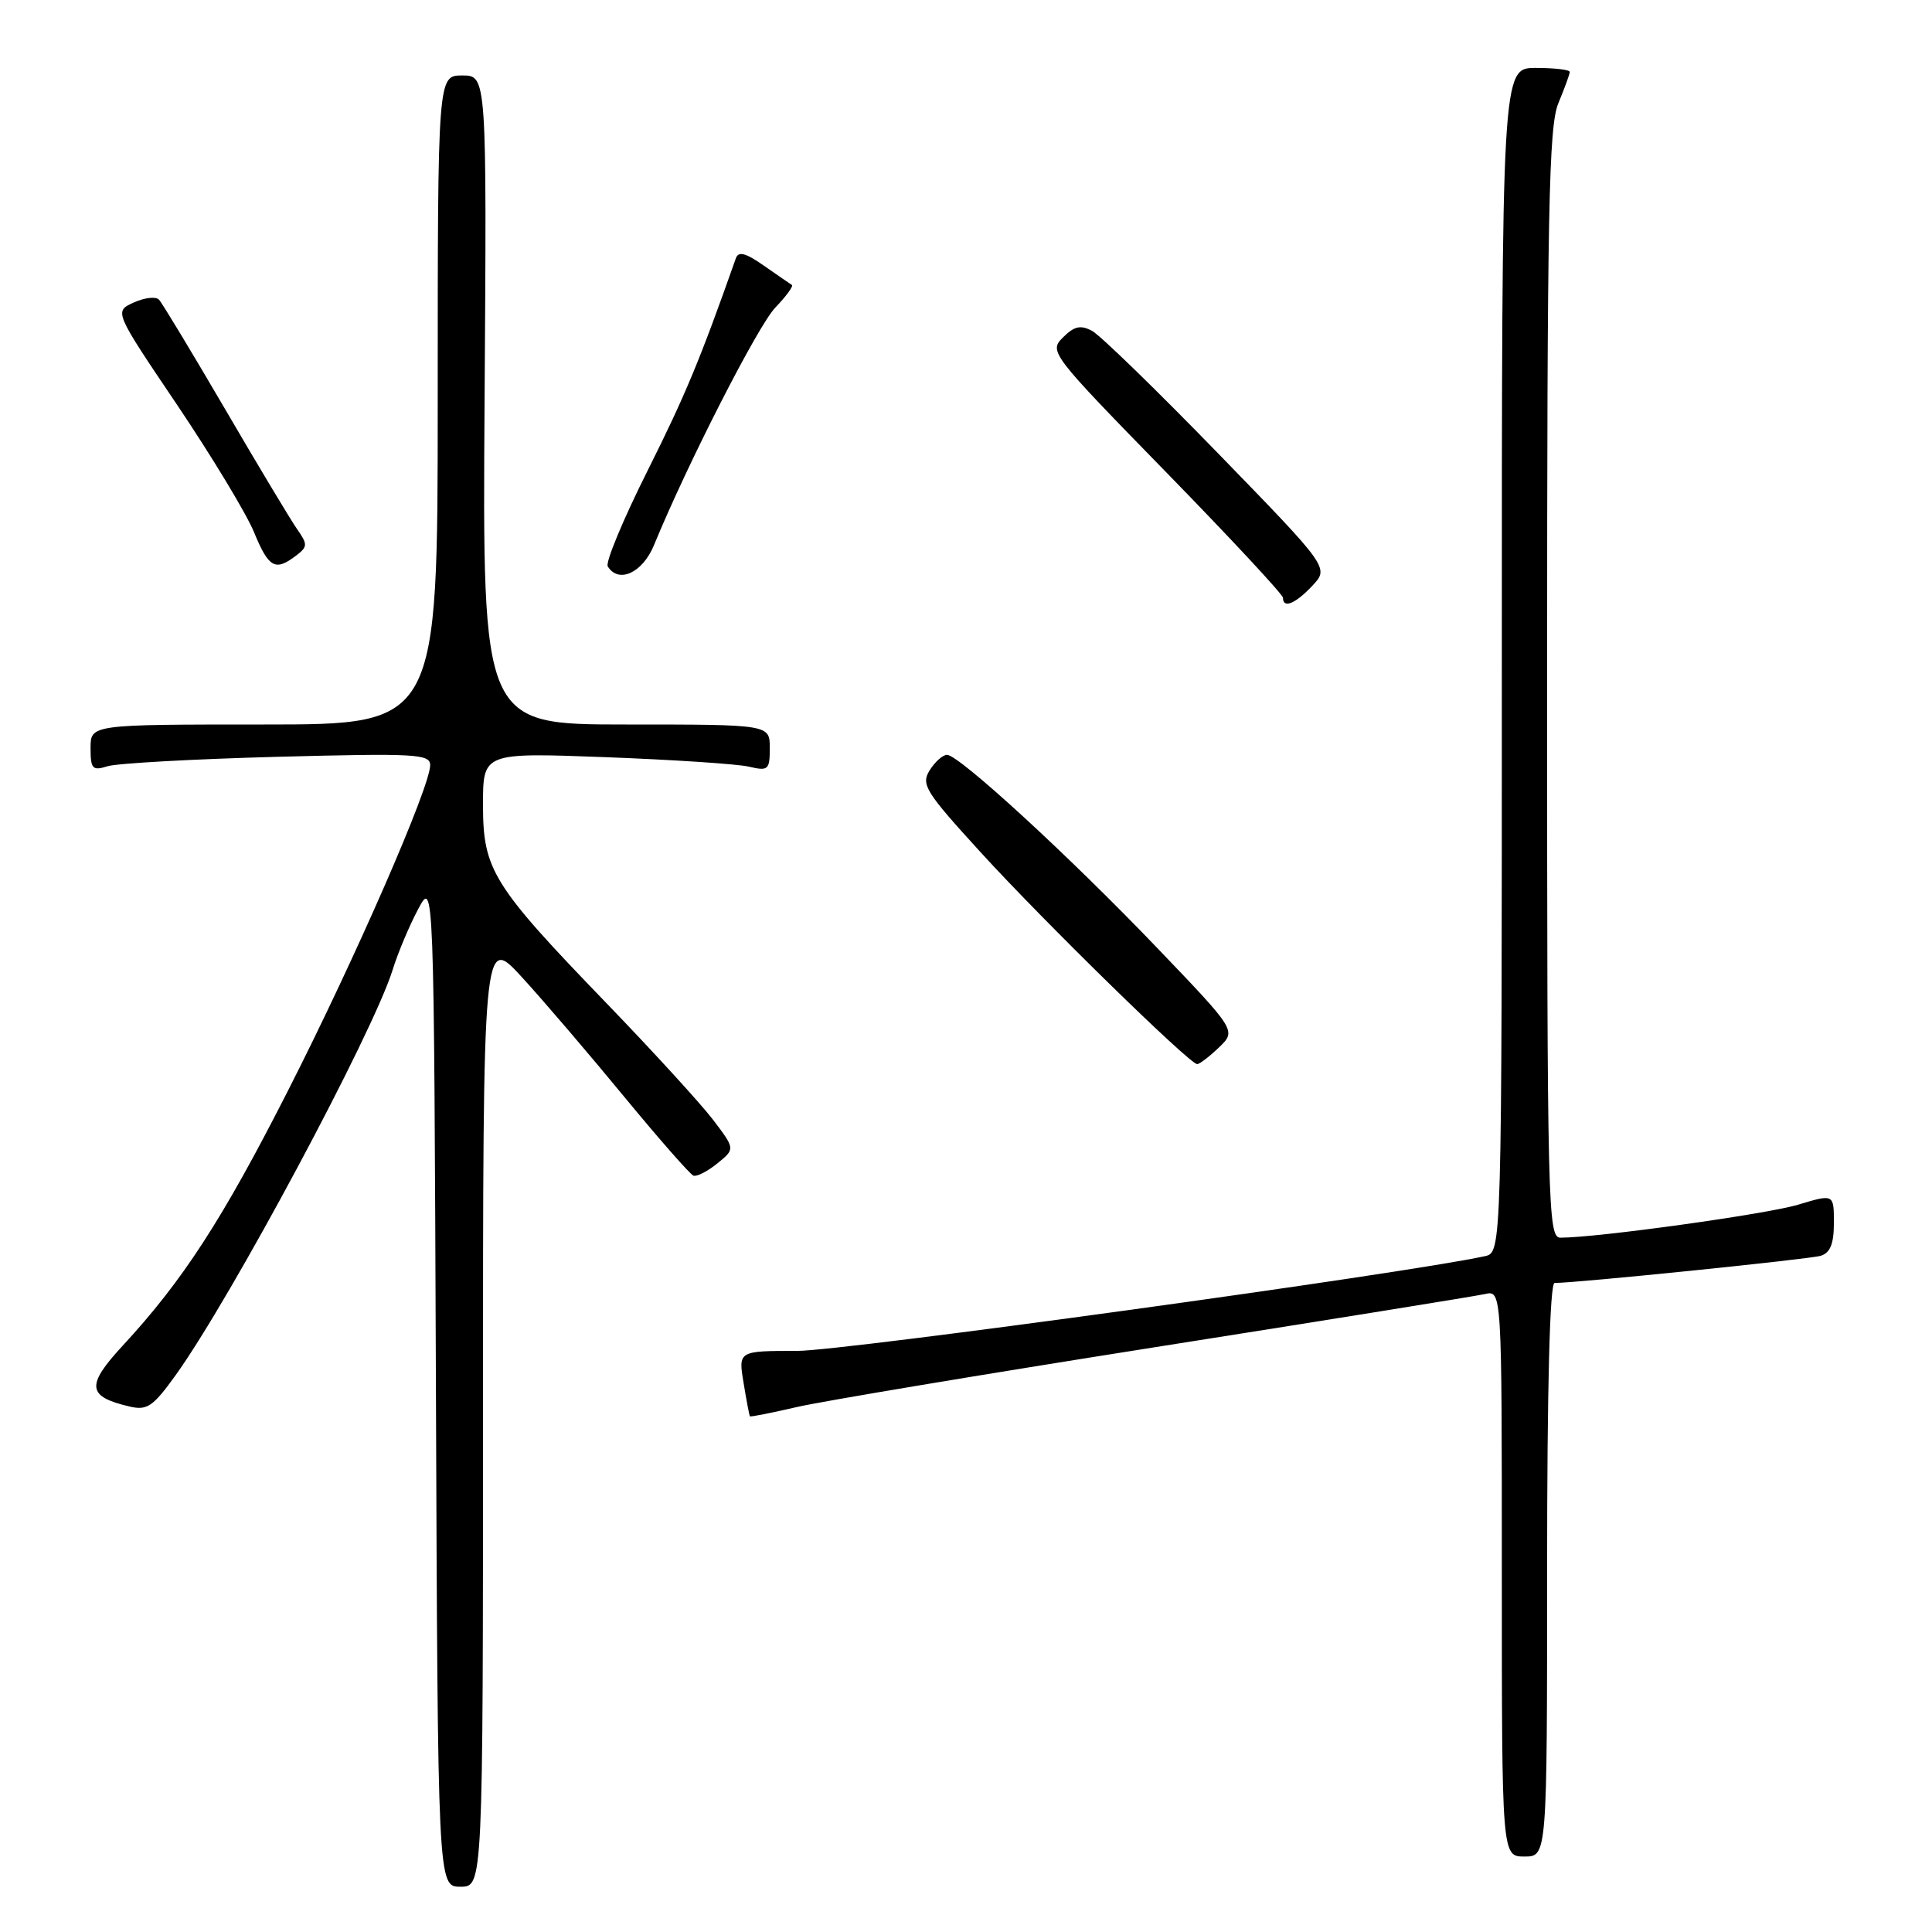 <?xml version="1.0" encoding="UTF-8" standalone="no"?>
<!DOCTYPE svg PUBLIC "-//W3C//DTD SVG 1.1//EN" "http://www.w3.org/Graphics/SVG/1.1/DTD/svg11.dtd" >
<svg xmlns="http://www.w3.org/2000/svg" xmlns:xlink="http://www.w3.org/1999/xlink" version="1.1" viewBox="0 0 256 256">
 <g >
 <path fill="currentColor"
d=" M 64.00 186.92 C 64.00 123.84 64.00 123.84 69.19 129.52 C 72.05 132.64 78.14 139.77 82.73 145.35 C 87.33 150.93 91.45 155.63 91.89 155.78 C 92.33 155.94 93.76 155.21 95.06 154.15 C 97.42 152.24 97.42 152.24 94.48 148.37 C 92.85 146.24 86.53 139.32 80.43 133.00 C 65.24 117.27 64.00 115.28 64.00 106.63 C 64.00 99.72 64.00 99.72 80.25 100.33 C 89.19 100.67 97.74 101.23 99.25 101.59 C 101.80 102.19 102.00 102.01 102.00 99.12 C 102.00 96.00 102.00 96.00 82.96 96.00 C 63.92 96.00 63.92 96.00 64.21 53.00 C 64.50 10.00 64.50 10.00 61.25 10.00 C 58.00 10.00 58.00 10.00 58.00 53.00 C 58.00 96.00 58.00 96.00 35.00 96.00 C 12.00 96.00 12.00 96.00 12.00 99.12 C 12.00 101.89 12.25 102.16 14.25 101.53 C 15.49 101.14 25.61 100.58 36.75 100.28 C 55.08 99.80 57.00 99.90 57.00 101.39 C 57.00 104.26 47.12 126.89 38.24 144.36 C 29.51 161.55 24.22 169.71 16.23 178.34 C 11.37 183.60 11.54 185.06 17.17 186.37 C 19.49 186.92 20.27 186.39 23.25 182.25 C 30.62 172.01 49.43 136.87 52.03 128.50 C 52.71 126.30 54.22 122.70 55.39 120.50 C 57.50 116.50 57.50 116.50 57.76 183.25 C 58.01 250.00 58.01 250.00 61.01 250.00 C 64.00 250.00 64.00 250.00 64.00 186.92 Z  M 205.00 208.00 C 205.00 183.71 205.36 170.00 205.99 170.00 C 208.93 170.00 239.77 166.85 241.25 166.40 C 242.52 166.01 243.00 164.81 243.00 162.03 C 243.00 158.20 243.00 158.20 238.25 159.63 C 234.10 160.88 211.64 164.00 206.76 164.00 C 205.10 164.00 205.00 159.94 205.00 90.62 C 205.00 27.66 205.21 16.73 206.50 13.65 C 207.32 11.68 208.00 9.82 208.00 9.53 C 208.00 9.24 205.97 9.00 203.50 9.00 C 199.00 9.00 199.00 9.00 199.00 87.48 C 199.00 165.96 199.00 165.96 196.75 166.45 C 186.26 168.75 111.80 179.00 105.65 179.00 C 97.82 179.00 97.82 179.00 98.53 183.25 C 98.91 185.59 99.29 187.58 99.37 187.67 C 99.45 187.77 102.26 187.21 105.63 186.43 C 108.99 185.66 130.36 182.09 153.12 178.50 C 175.88 174.91 195.51 171.75 196.75 171.47 C 199.00 170.96 199.00 170.96 199.00 208.48 C 199.00 246.00 199.00 246.00 202.00 246.00 C 205.00 246.00 205.00 246.00 205.00 208.00 Z  M 161.53 138.78 C 163.83 136.56 163.83 136.56 153.26 125.53 C 141.71 113.47 127.09 100.04 125.49 100.02 C 124.94 100.01 123.90 100.93 123.19 102.06 C 122.01 103.95 122.60 104.89 129.92 112.91 C 138.31 122.11 157.63 141.00 158.63 141.00 C 158.96 141.00 160.26 140.00 161.53 138.78 Z  M 173.89 77.62 C 176.13 75.23 176.13 75.23 161.39 60.06 C 153.28 51.71 145.77 44.41 144.70 43.84 C 143.18 43.03 142.34 43.22 140.85 44.71 C 138.98 46.58 139.20 46.87 154.47 62.52 C 163.01 71.27 170.00 78.78 170.00 79.21 C 170.00 80.68 171.64 80.01 173.89 77.62 Z  M 86.65 72.25 C 91.11 61.40 100.43 43.16 102.73 40.76 C 104.17 39.26 105.16 37.90 104.93 37.76 C 104.69 37.61 103.03 36.46 101.23 35.21 C 98.83 33.52 97.85 33.26 97.51 34.21 C 92.77 47.65 90.83 52.33 85.84 62.30 C 82.59 68.78 80.20 74.52 80.53 75.05 C 81.96 77.37 85.14 75.91 86.65 72.25 Z  M 39.21 73.64 C 40.78 72.45 40.79 72.14 39.36 70.10 C 38.50 68.87 34.20 61.71 29.81 54.18 C 25.41 46.66 21.48 40.14 21.06 39.70 C 20.64 39.26 19.14 39.44 17.71 40.09 C 15.12 41.27 15.12 41.27 23.47 53.65 C 28.06 60.47 32.65 68.06 33.66 70.52 C 35.61 75.25 36.46 75.73 39.21 73.64 Z "/>
</g>
</svg>